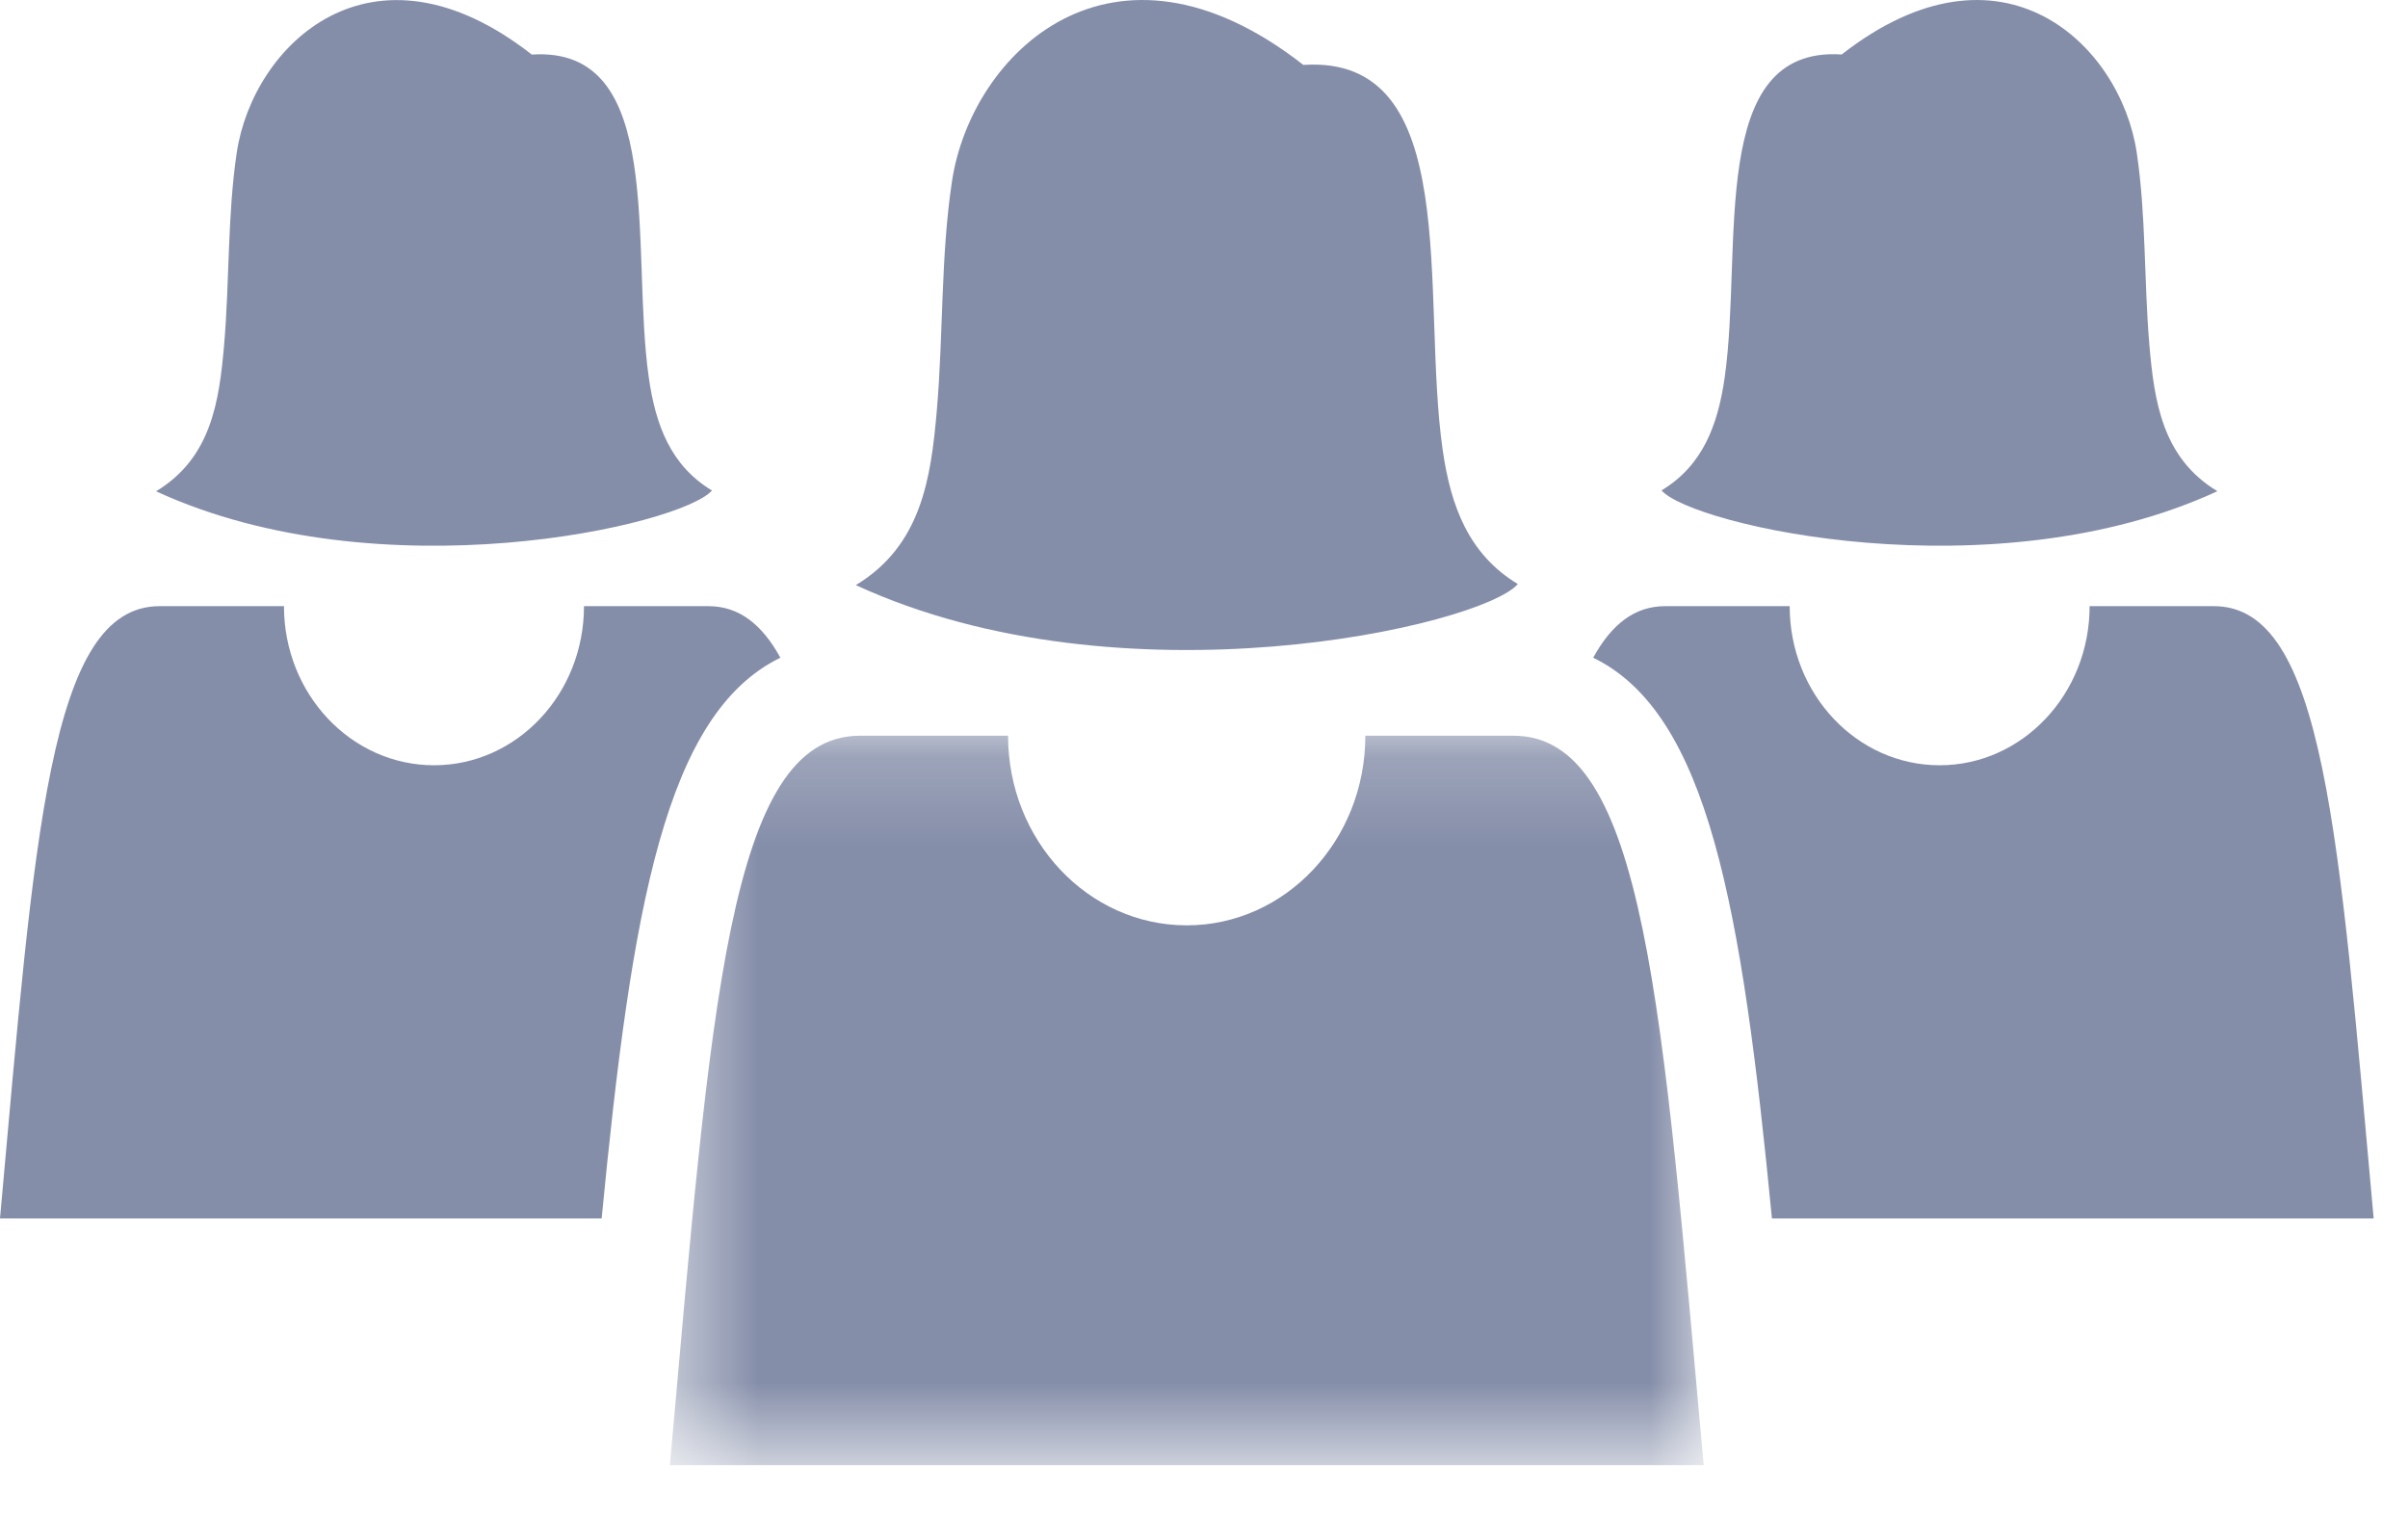 <svg width="27" height="17" viewBox="0 0 27 17" fill="none" xmlns="http://www.w3.org/2000/svg">
<mask id="mask0_204_23039" style="mask-type:luminance" maskUnits="userSpaceOnUse" x="7" y="8" width="13" height="9">
<path d="M7.491 8.189H19.157V16.375H7.491V8.189Z" fill="white"/>
</mask>
<g mask="url(#mask0_204_23039)">
<path d="M16.972 8.25C16.584 8.25 15.992 8.25 15.309 8.25C15.309 9.424 14.413 10.376 13.306 10.376C12.2 10.376 11.303 9.424 11.303 8.25C10.62 8.25 10.03 8.25 9.641 8.25C8.164 8.25 7.972 11.302 7.511 16.429H19.103C18.639 11.302 18.449 8.25 16.972 8.25Z" fill="#858EA9"/>
</g>
<path d="M17.019 6.549C16.468 6.217 16.266 5.675 16.176 5.043C15.928 3.318 16.417 0.609 14.614 0.728C12.474 -0.945 10.889 0.597 10.674 2.035C10.547 2.878 10.578 3.749 10.504 4.605C10.438 5.361 10.333 6.116 9.596 6.561C12.587 7.941 16.609 7.02 17.019 6.549Z" fill="#858EA9"/>
<path d="M8.75 7.375C8.544 7 8.286 6.797 7.943 6.797C7.617 6.797 7.121 6.797 6.548 6.797C6.548 7.783 5.795 8.581 4.867 8.581C3.938 8.581 3.184 7.783 3.184 6.797C2.61 6.797 2.114 6.797 1.79 6.797C0.549 6.797 0.389 9.359 0 13.663H6.746C7.084 10.166 7.461 8.003 8.75 7.375Z" fill="#858EA9"/>
<path d="M7.983 5.5C7.52 5.221 7.351 4.766 7.275 4.235C7.067 2.787 7.477 0.512 5.963 0.612C4.166 -0.793 2.837 0.503 2.655 1.709C2.549 2.417 2.575 3.149 2.513 3.866C2.458 4.501 2.369 5.135 1.75 5.509C4.262 6.667 7.639 5.893 7.983 5.5Z" fill="#858EA9"/>
<path d="M24.824 6.797C24.499 6.797 24.003 6.797 23.43 6.797C23.43 7.783 22.676 8.581 21.748 8.581C20.819 8.581 20.067 7.782 20.067 6.797C19.493 6.797 18.996 6.797 18.672 6.797C18.328 6.797 18.07 7 17.864 7.375C19.154 8.003 19.53 10.167 19.868 13.663H26.615C26.225 9.359 26.064 6.797 24.824 6.797Z" fill="#858EA9"/>
<path d="M24.863 5.508C24.244 5.135 24.155 4.501 24.1 3.866C24.039 3.148 24.064 2.417 23.958 1.708C23.776 0.501 22.446 -0.793 20.65 0.611C19.136 0.511 19.546 2.786 19.338 4.234C19.262 4.765 19.093 5.22 18.63 5.499C18.974 5.893 22.352 6.667 24.863 5.508Z" fill="#858EA9"/>
</svg>
